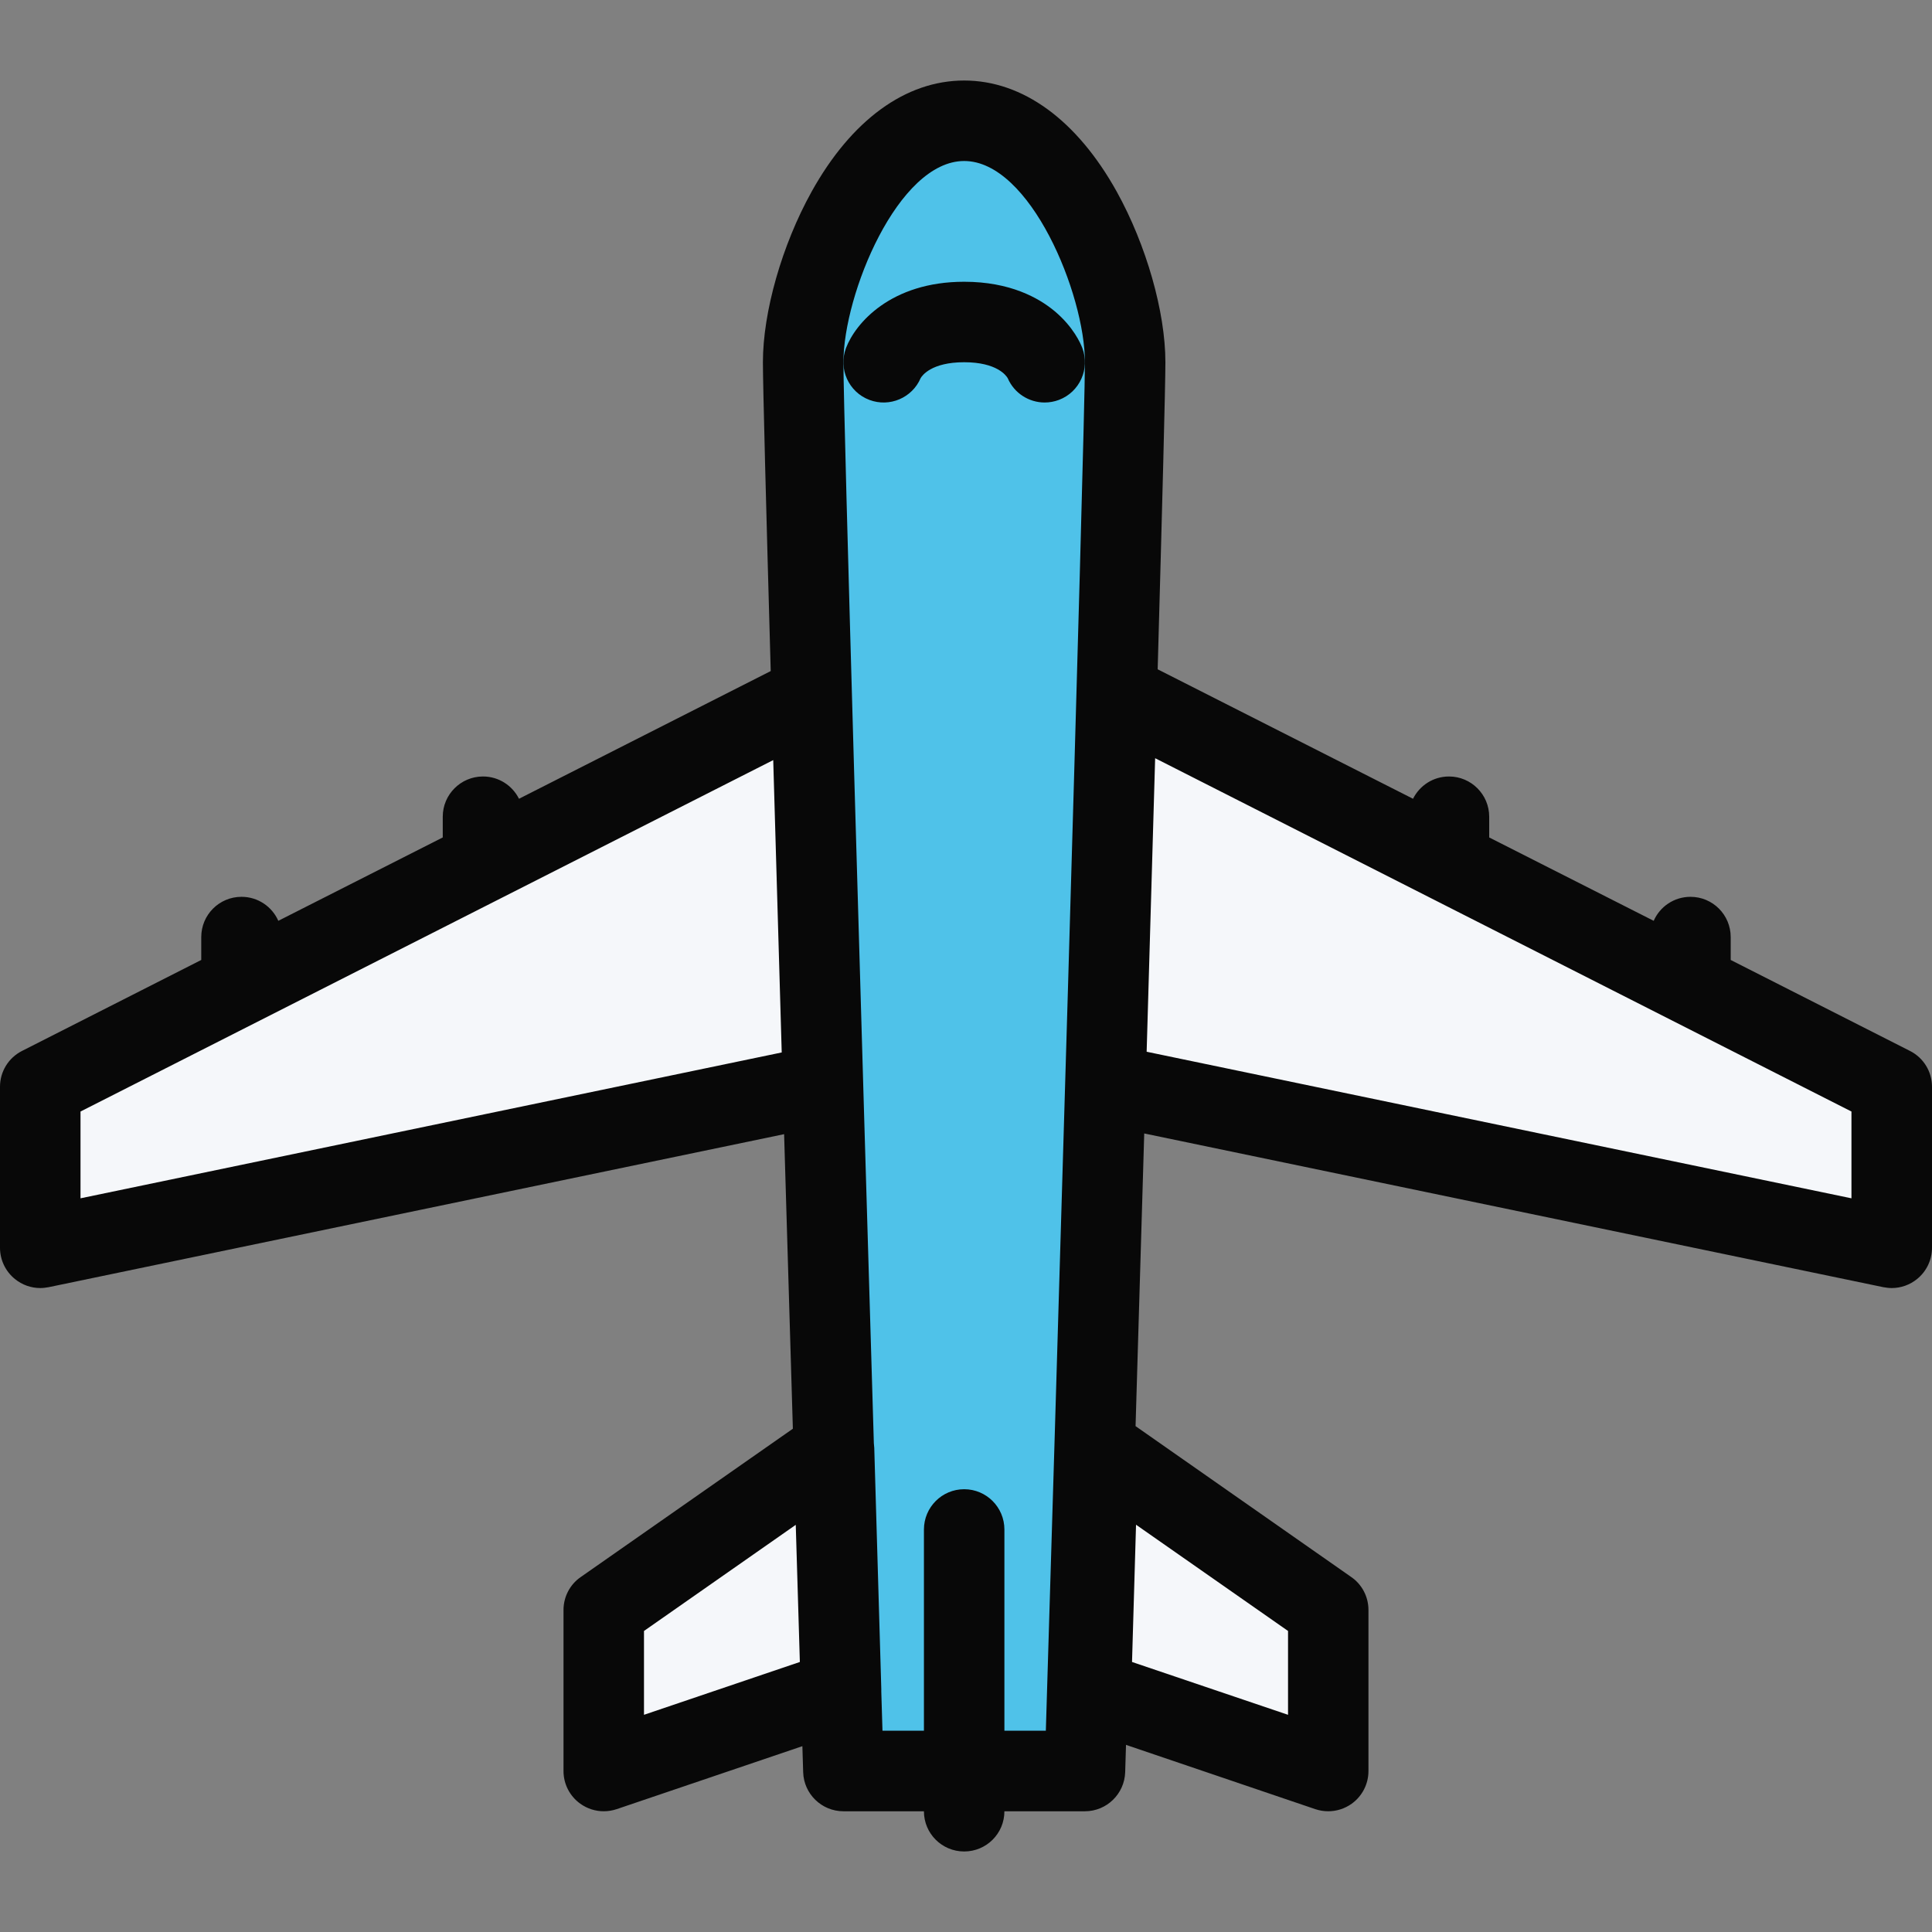 <?xml version="1.0" encoding="iso-8859-1"?>
<!-- Generator: Adobe Illustrator 19.0.0, SVG Export Plug-In . SVG Version: 6.00 Build 0)  -->
<svg version="1.1" id="Layer_1" xmlns="http://www.w3.org/2000/svg" xmlns:xlink="http://www.w3.org/1999/xlink" x="0px" y="0px"
	 viewBox="0 0 511.992 511.992" style="enable-background:new 0 0 511.992 511.992;" xml:space="preserve">
<rect x="0" y="0" width="511.992" height="511.992" fill="#808080" stroke="none"/>
<g>
	<polygon style="fill:#F5F7FA;" points="257.995,367.31 159.333,429.308 159.333,468.684 214.667,451.996 291.338,449.996 
		351.337,465.996 351.337,429.308 	"/>
	<polygon style="fill:#F5F7FA;" points="299.994,182.494 199.496,189.493 11,283.5 15.499,329.498 255.995,286 504.99,329.498 
		504.99,286 	"/>
</g>
<polygon style="fill:#4FC2E9;" points="291.994,64.027 275.339,37.356 249.331,34.028 231.331,46.684 214.667,86.683 
	223.503,468.684 287.51,468.684 296.666,117.354 "/>
<g>
	<path style="fill:#080808;" d="M286.823,92.229c-0.469-1.234-2.375-5.593-7.297-9.734c-4.25-3.562-11.867-7.828-24.016-7.828
		c-19.476,0-28.843,11.047-31.312,17.562c-2.086,5.516,0.695,11.672,6.203,13.75c5.359,2.016,11.328-0.547,13.57-5.766
		c0.375-0.656,2.82-4.219,11.539-4.219c8.711,0,11.156,3.562,11.539,4.219c1.719,4,5.633,6.453,9.789,6.453
		c1.25,0,2.531-0.219,3.781-0.688C286.12,103.901,288.9,97.745,286.823,92.229z"/>
	<path style="fill:#080808;" d="M506.146,278.5l-47.499-24.102v-6.062c0-5.906-4.766-10.672-10.656-10.672
		c-4.359,0-8.109,2.609-9.75,6.359l-43.593-22.093v-5.5c0-5.875-4.766-10.656-10.655-10.656c-4.188,0-7.781,2.406-9.531,5.906
		l-67.671-34.312c1.203-43.124,2.047-75.28,2.047-81.374c0-13.343-5.062-31.078-12.875-45.171
		c-10.562-19.015-24.929-29.484-40.452-29.484s-29.882,10.469-40.445,29.484c-7.828,14.093-12.89,31.828-12.89,45.171
		c0,6.125,0.852,38.5,2.07,81.842l-66.71,33.843c-1.75-3.5-5.359-5.906-9.539-5.906c-5.891,0-10.664,4.781-10.664,10.656v5.5
		l-43.577,22.093c-1.656-3.75-5.398-6.359-9.758-6.359c-5.89,0-10.664,4.766-10.664,10.672v6.062L5.844,278.5
		C2.258,280.312,0,283.969,0,288v42.654c0,3.219,1.445,6.25,3.938,8.281c1.914,1.562,4.297,2.406,6.727,2.406
		c0.727,0,1.453-0.094,2.171-0.219l194.958-40.561c0.805,27.311,1.602,54.123,2.32,78.061l-56.226,39.311
		c-2.859,1.969-4.555,5.25-4.555,8.719v42.688c0,3.438,1.656,6.656,4.453,8.656c1.836,1.312,4.008,2,6.211,2
		c1.148,0,2.305-0.188,3.429-0.562l49.21-16.688c0.109,3.594,0.18,5.969,0.211,6.906c0.172,5.75,4.898,10.344,10.664,10.344h21.335
		l0,0c0,5.906,4.773,10.656,10.664,10.656c5.891,0,10.664-4.75,10.664-10.656l0,0h21.335c5.766,0,10.484-4.594,10.672-10.344
		c0.016-0.969,0.094-3.469,0.219-7.25l50.155,17.031c1.125,0.375,2.281,0.562,3.438,0.562c2.203,0,4.375-0.688,6.219-2
		c2.781-2,4.438-5.219,4.438-8.656v-42.688c0-3.469-1.688-6.75-4.547-8.719l-57.171-39.998c0.703-23.812,1.5-50.438,2.297-77.561
		l195.918,40.748c0.719,0.125,1.453,0.219,2.188,0.219c2.422,0,4.812-0.844,6.719-2.406c2.5-2.031,3.938-5.062,3.938-8.281V288
		C511.99,283.969,509.74,280.312,506.146,278.5z M341.337,432.215v22.219l-41.343-14l1.062-36.373L341.337,432.215z M21.335,317.56
		v-22.998L204.91,201.43c0.695,24.296,1.469,50.843,2.25,77.476L21.335,317.56z M170.661,454.434v-22.219l40.218-28.123
		c0.414,13.904,0.781,26.217,1.086,36.342L170.661,454.434z M266.175,458.652v-53.311c0-5.906-4.773-10.688-10.664-10.688
		s-10.664,4.781-10.664,10.688v53.311h-10.984c-0.094-2.938-0.203-6.469-0.32-10.5c0-0.156,0.008-0.312,0.008-0.469l-1.867-63.998
		c-0.016-0.406-0.055-0.812-0.109-1.219c-3.156-105.654-8.062-272.19-8.062-286.472c0-18.015,14.484-53.327,32-53.327
		s31.999,35.312,31.999,53.327c0,18.875-8.577,304.315-10.358,362.657L266.175,458.652L266.175,458.652z M490.646,317.56
		l-186.777-38.842c0.781-26.758,1.562-53.414,2.25-77.788l184.527,93.632V317.56z"/>
</g>
<g>
</g>
<g>
</g>
<g>
</g>
<g>
</g>
<g>
</g>
<g>
</g>
<g>
</g>
<g>
</g>
<g>
</g>
<g>
</g>
<g>
</g>
<g>
</g>
<g>
</g>
<g>
</g>
<g>
</g>
</svg>
